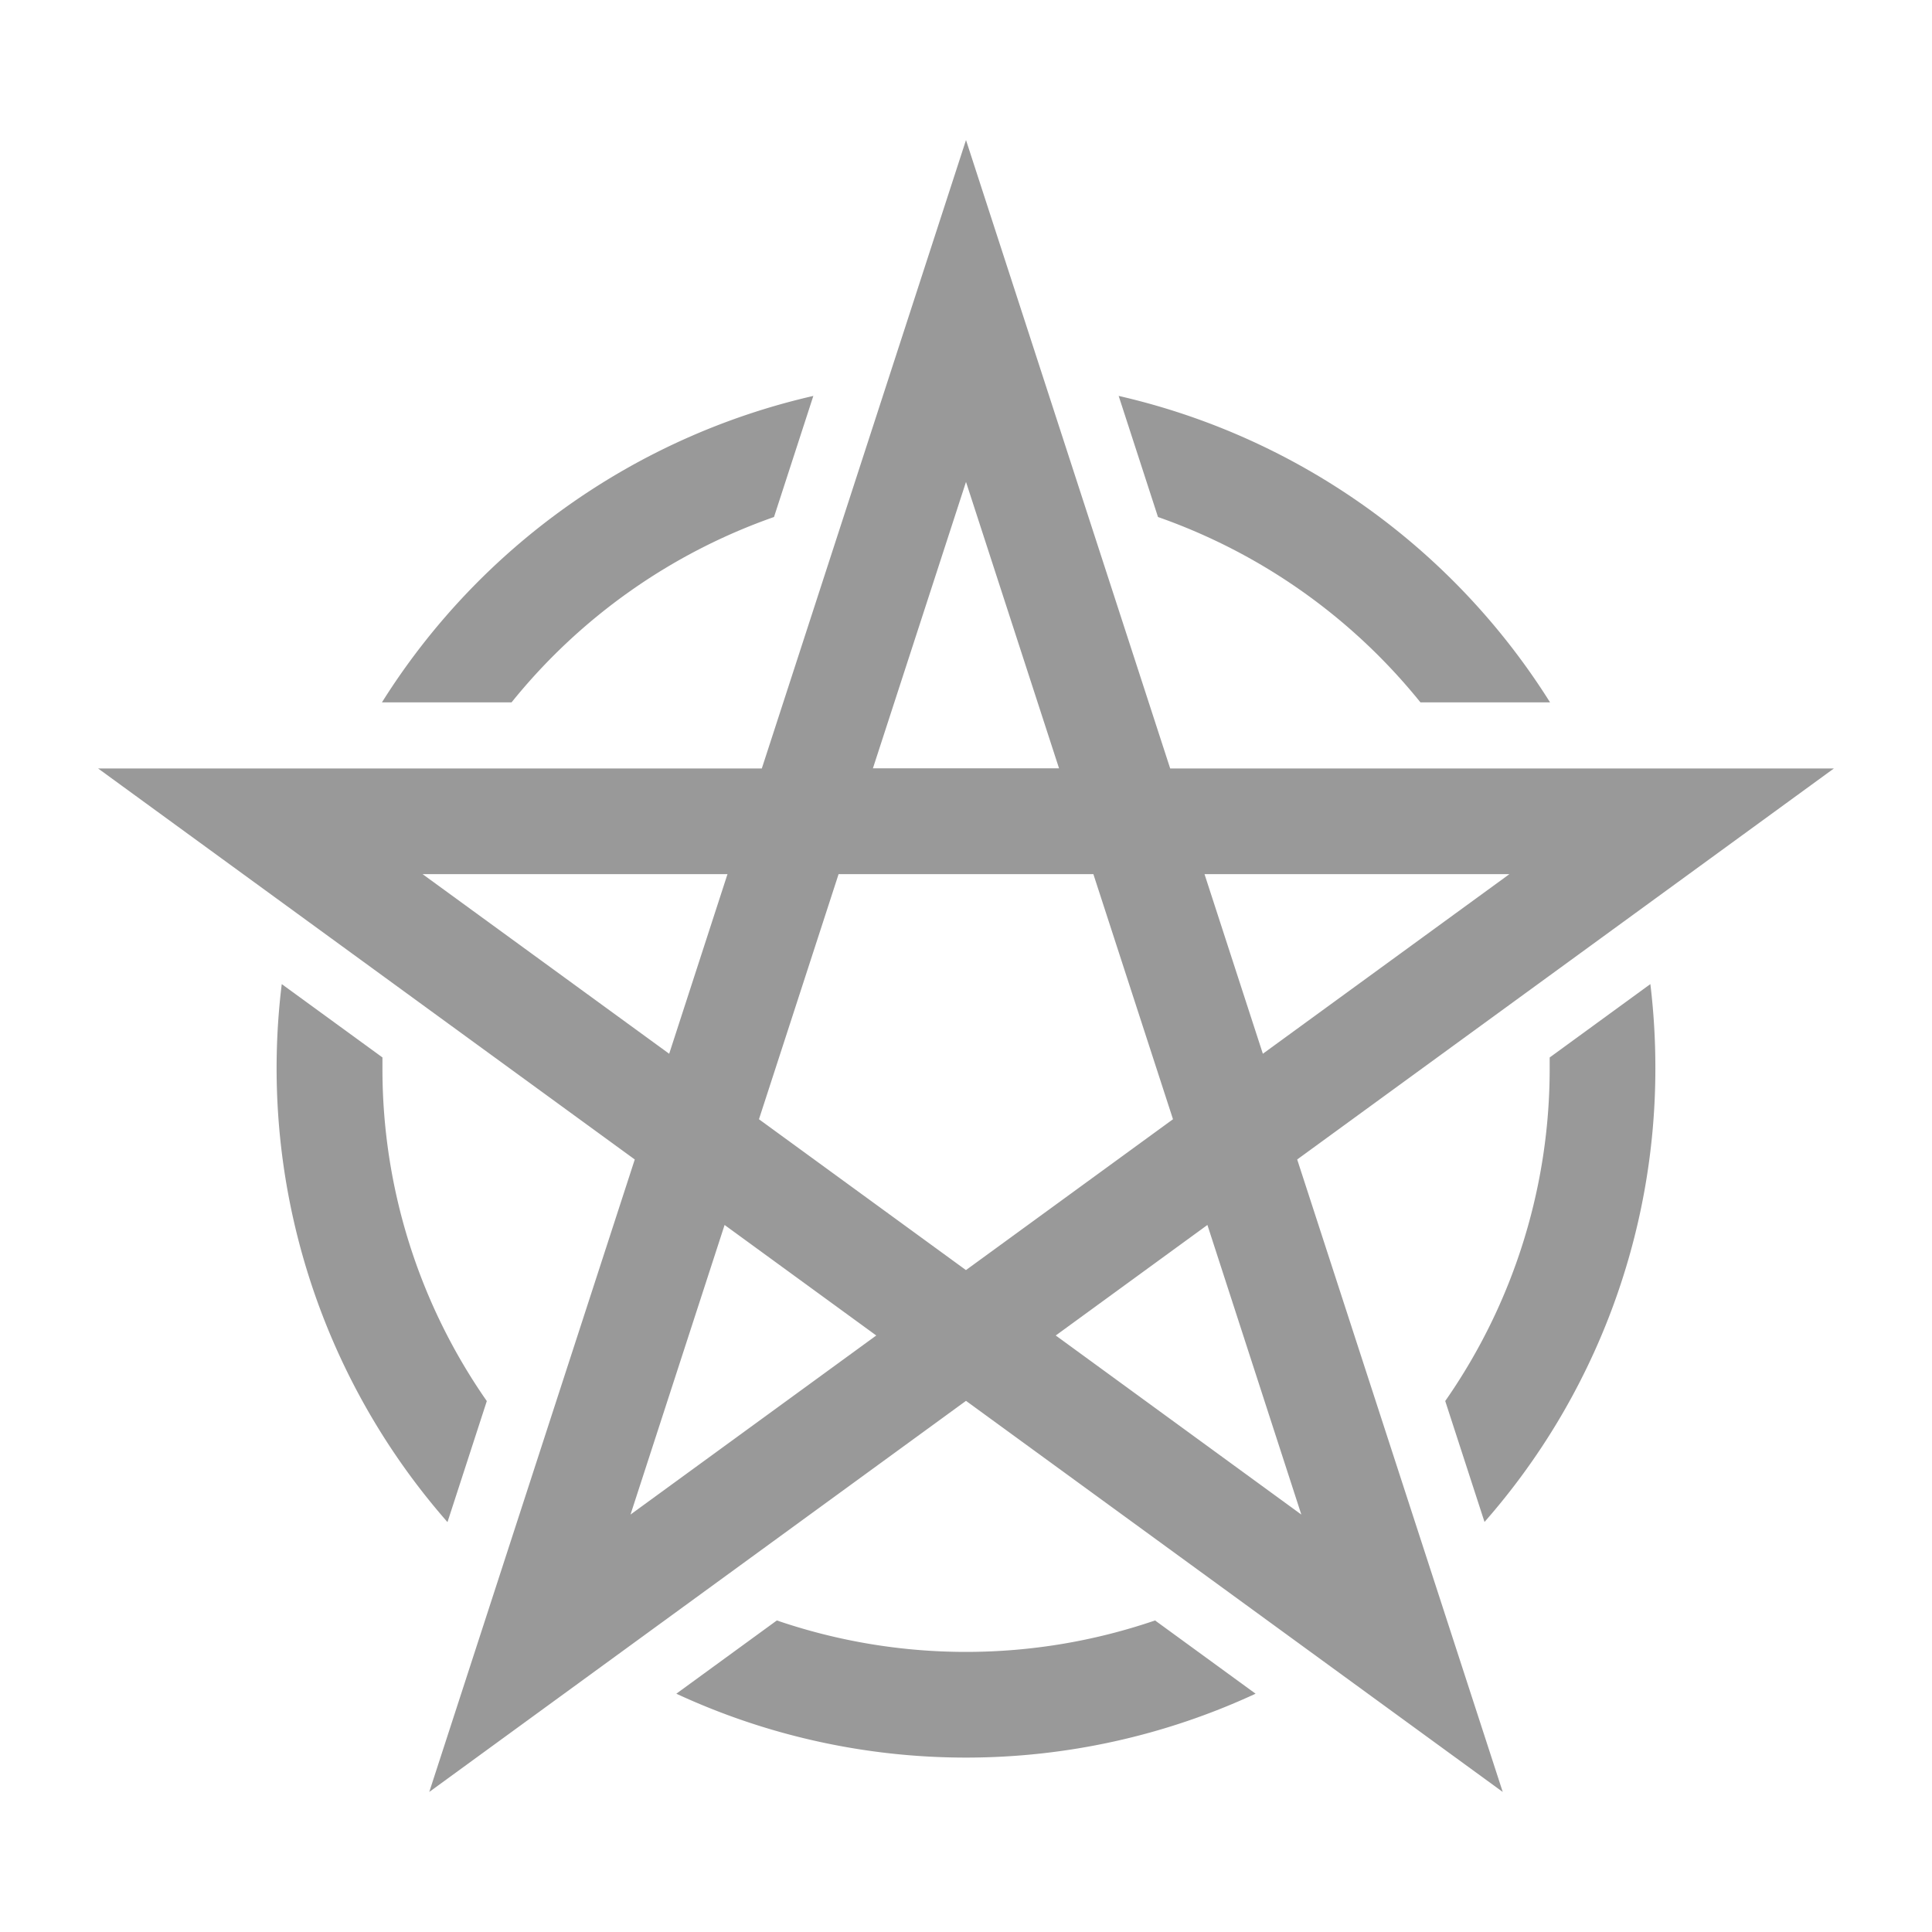 <?xml version="1.0" encoding="UTF-8" standalone="no"?>
<svg
   viewBox="0 0 512 512"
   style="height: 512px; width: 512px;"
   version="1.1"
   id="svg1233"
   sodipodi:docname="magic.svg"
   inkscape:version="1.1.2 (0a00cf5339, 2022-02-04)"
   xmlns:inkscape="http://www.inkscape.org/namespaces/inkscape"
   xmlns:sodipodi="http://sodipodi.sourceforge.net/DTD/sodipodi-0.dtd"
   xmlns="http://www.w3.org/2000/svg"
   xmlns:svg="http://www.w3.org/2000/svg">
  <defs
     id="defs1237" />
  <sodipodi:namedview
     id="namedview1235"
     pagecolor="#ffffff"
     bordercolor="#666666"
     borderopacity="1.0"
     inkscape:pageshadow="2"
     inkscape:pageopacity="0.0"
     inkscape:pagecheckerboard="0"
     showgrid="false"
     inkscape:zoom="1.6992188"
     inkscape:cx="123.58621"
     inkscape:cy="256"
     inkscape:window-width="1920"
     inkscape:window-height="1052"
     inkscape:window-x="0"
     inkscape:window-y="0"
     inkscape:window-maximized="1"
     inkscape:current-layer="svg1233" />
  <g
     class=""
     id="g1231"
     style="fill:#999999">
    <path
       d="M 486,203.652 H 310.111 L 256,37.113 201.889,203.652 H 26 L 168.22,307.275 113.758,474.887 256,371.24 398.242,474.886 343.769,307.274 Z M 400.005,231.66 334.67,279.256 319.21,231.66 Z M 256,127.708 l 24.658,75.91 H 231.33 Z M 111.995,231.66 h 80.795 l -15.45,47.596 z m 55.097,169.713 24.932,-76.743 40.194,29.29 z m 34.041,-104.762 21.1,-64.951 h 67.524 l 21.099,64.95 -54.867,39.977 z m 143.731,104.762 -65.082,-47.454 40.194,-29.29 z M 306.881,137.014 296.457,104.922 a 183.269,183.269 0 0 1 114.322,81.21 H 376.43 A 155.293,155.293 0 0 0 306.88,137.014 Z M 129,371.328 118.587,403.377 A 182.425,182.425 0 0 1 74.669,260.796 l 26.684,19.435 v 2.847 A 153.804,153.804 0 0 0 129,371.284 Z m 177.104,58.108 26.64,19.413 a 182.447,182.447 0 0 1 -153.51,0 l 26.64,-19.413 a 154.79,154.79 0 0 0 100.23,0 z M 135.569,186.133 h -34.348 a 183.269,183.269 0 0 1 114.322,-81.21 l -10.424,32.091 a 155.293,155.293 0 0 0 -69.55,49.119 z m 303.12,96.955 A 181.922,181.922 0 0 1 393.413,403.333 L 383,371.285 a 153.804,153.804 0 0 0 27.68,-88.197 v -2.846 l 26.683,-19.446 a 183.685,183.685 0 0 1 1.325,22.292 z"
       fill="#000000"
       fill-opacity="1"
       id="path1229"
       style="fill:#999999" />
  </g>
</svg>
